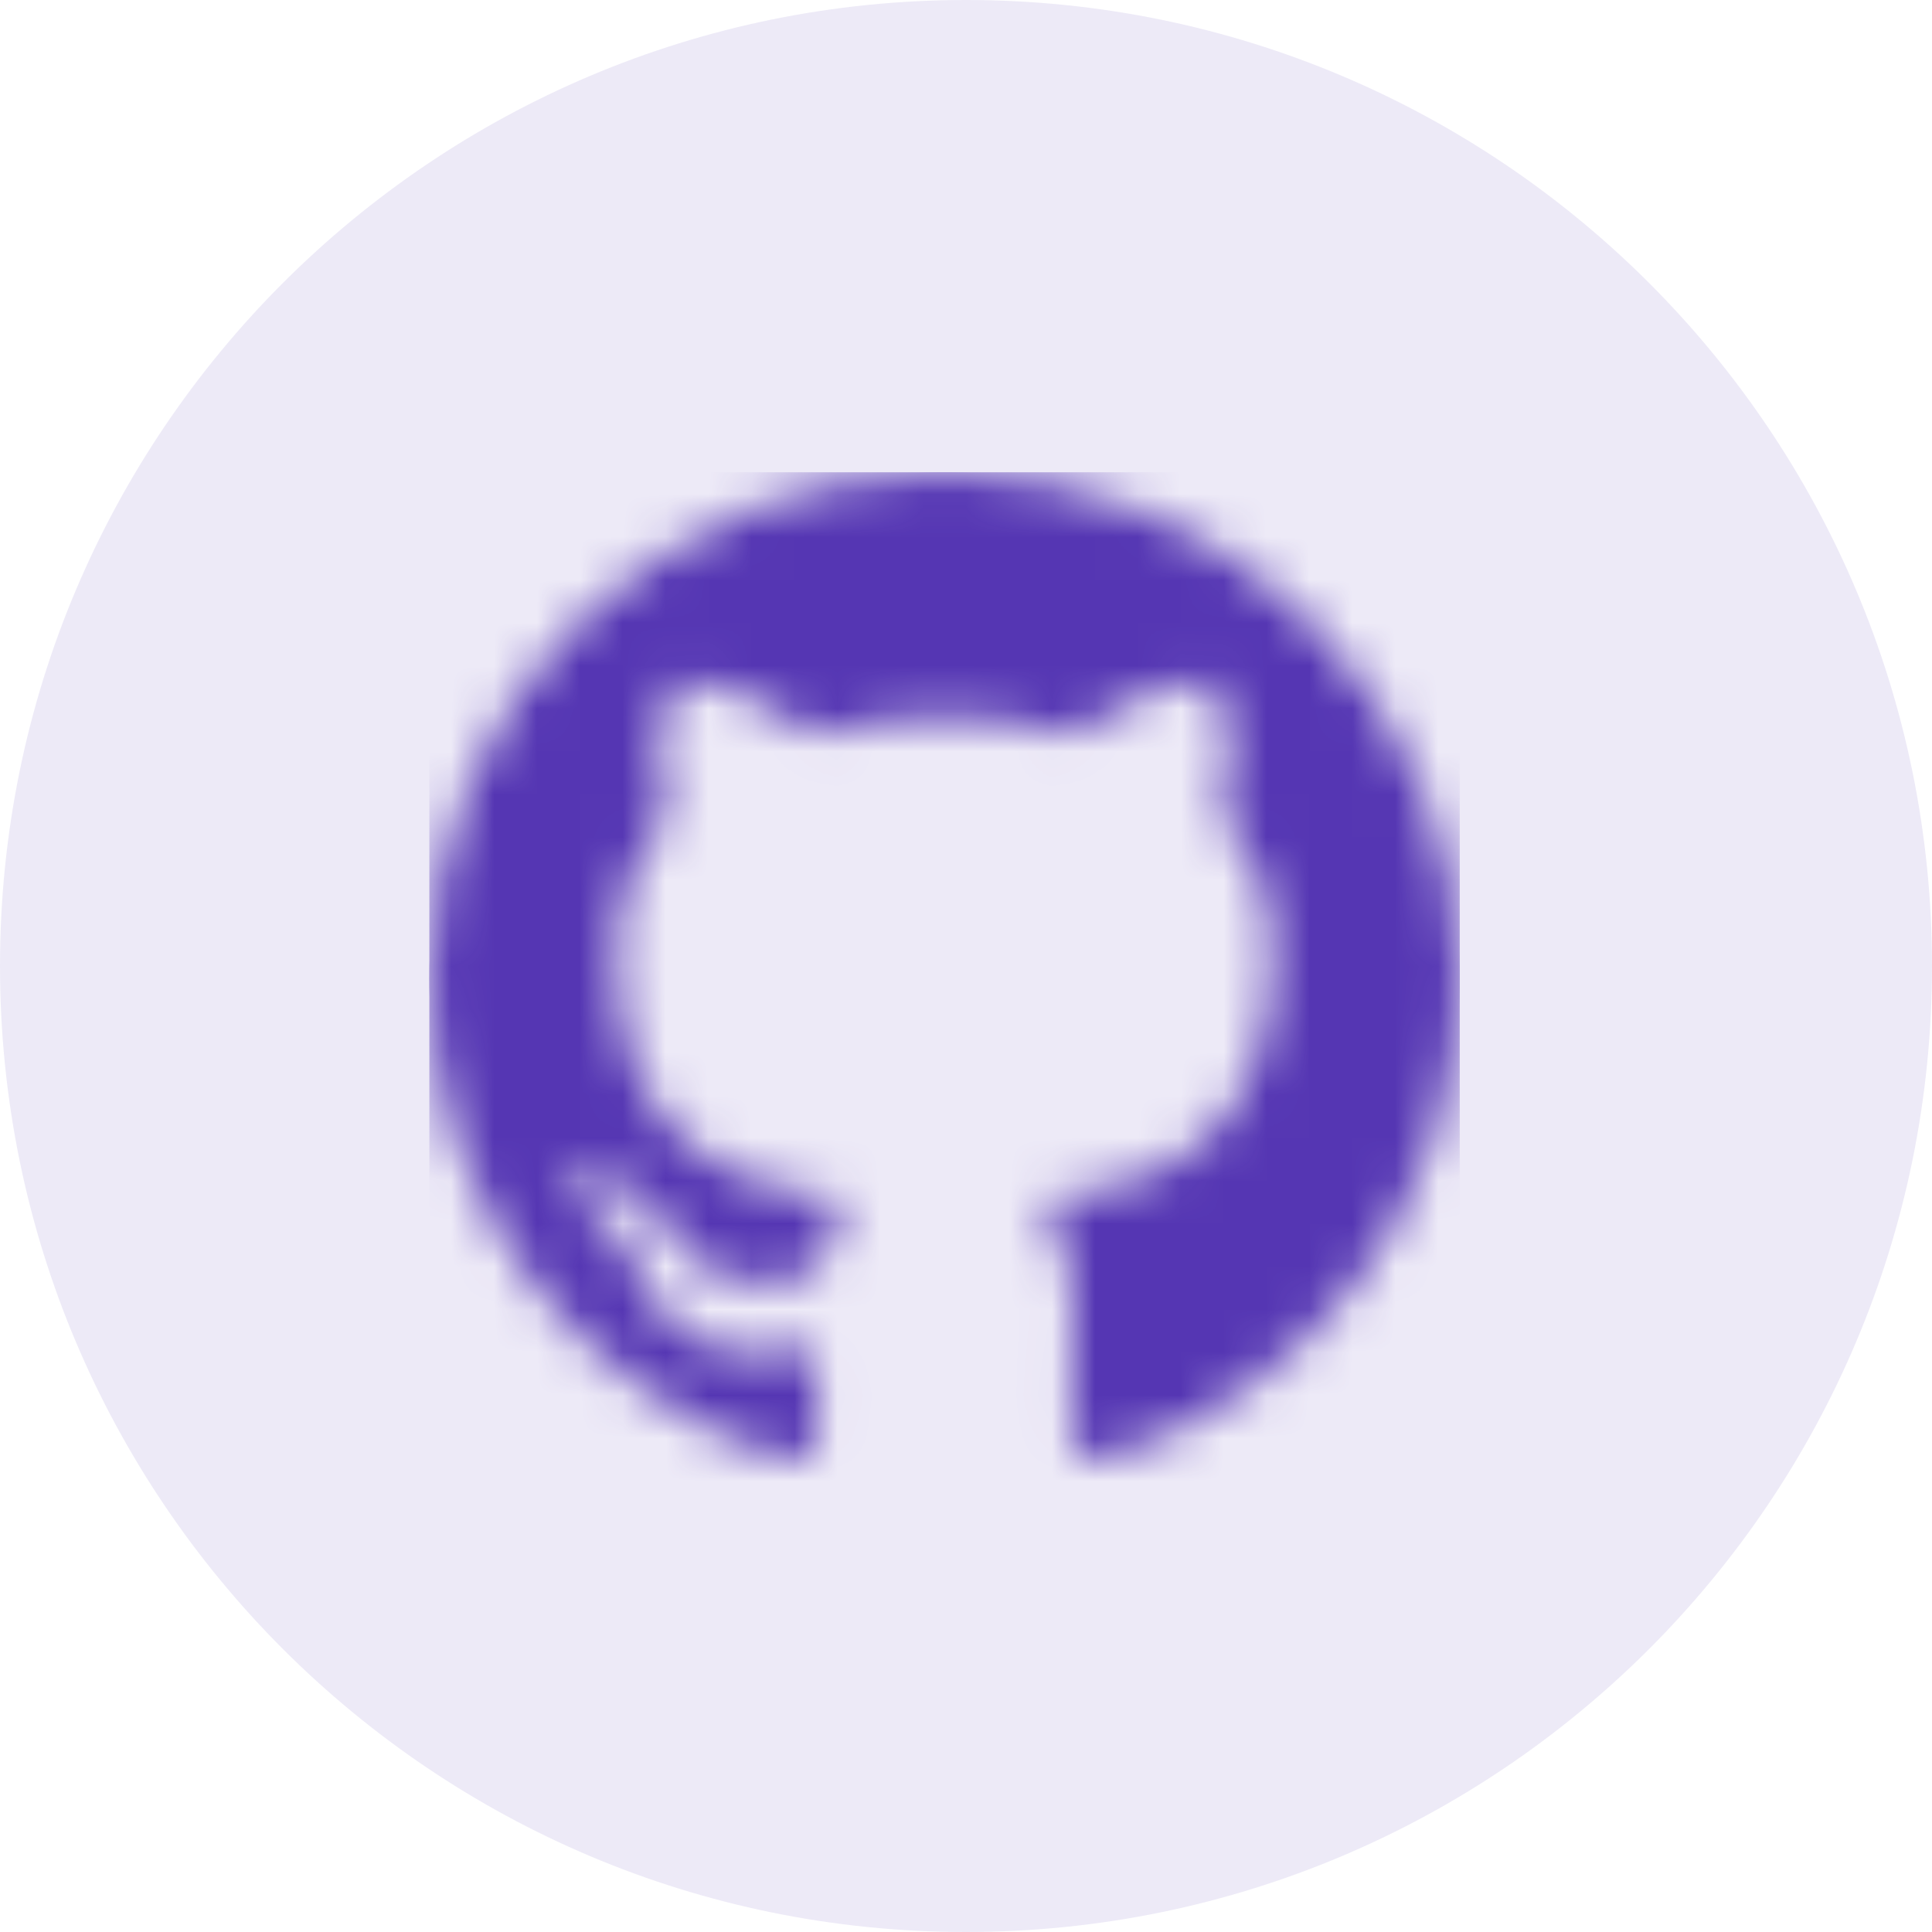 <svg width="45" height="45" viewBox="0 0 45 45" fill="none" xmlns="http://www.w3.org/2000/svg">
<path d="M22.5 45C34.926 45 45 34.926 45 22.5C45 10.074 34.926 0 22.5 0C10.074 0 0 10.074 0 22.5C0 34.926 10.074 45 22.5 45Z" fill="#5536B3" fill-opacity="0.102"/>
<mask id="mask0_11_25" style="mask-type:alpha" maskUnits="userSpaceOnUse" x="10" y="11" width="24" height="23">
<path d="M21.999 11C15.373 11 10 16.279 10 22.791C10 28.001 13.438 32.42 18.207 33.979C18.807 34.088 19.026 33.724 19.026 33.411C19.026 33.131 19.016 32.39 19.009 31.406C15.672 32.118 14.967 29.825 14.967 29.825C14.421 28.463 13.635 28.1 13.635 28.1C12.545 27.369 13.717 27.383 13.717 27.383C14.922 27.467 15.555 28.599 15.555 28.599C16.625 30.4 18.365 29.88 19.048 29.579C19.157 28.817 19.467 28.297 19.81 28.002C17.145 27.705 14.343 26.692 14.343 22.175C14.343 20.888 14.811 19.835 15.579 19.011C15.455 18.713 15.043 17.513 15.697 15.891C15.697 15.891 16.704 15.573 18.997 17.099C19.953 16.837 20.98 16.707 22 16.702C23.02 16.707 24.046 16.837 25.005 17.099C27.295 15.573 28.3 15.89 28.3 15.89C28.955 17.513 28.543 18.713 28.42 19.01C29.19 19.834 29.653 20.888 29.653 22.175C29.653 26.705 26.847 27.701 24.175 27.993C24.605 28.357 24.989 29.077 24.989 30.177C24.989 31.753 24.974 33.024 24.974 33.411C24.974 33.726 25.191 34.093 25.799 33.978C30.565 32.416 34 28 34 22.791C34 16.28 28.627 11 21.999 11Z" fill="white"/>
</mask>
<g mask="url(#mask0_11_25)">
<path d="M21.999 11C15.373 11 10 16.279 10 22.791C10 28.001 13.438 32.42 18.207 33.979C18.807 34.088 19.026 33.724 19.026 33.411C19.026 33.131 19.016 32.39 19.009 31.406C15.672 32.118 14.967 29.825 14.967 29.825C14.421 28.463 13.635 28.1 13.635 28.1C12.545 27.369 13.717 27.383 13.717 27.383C14.922 27.467 15.555 28.599 15.555 28.599C16.625 30.4 18.365 29.88 19.048 29.579C19.157 28.817 19.467 28.297 19.81 28.002C17.145 27.705 14.343 26.692 14.343 22.175C14.343 20.888 14.811 19.835 15.579 19.011C15.455 18.713 15.043 17.513 15.697 15.891C15.697 15.891 16.704 15.573 18.997 17.099C19.953 16.837 20.98 16.707 22 16.702C23.02 16.707 24.046 16.837 25.005 17.099C27.295 15.573 28.3 15.89 28.3 15.89C28.955 17.513 28.543 18.713 28.42 19.01C29.19 19.834 29.653 20.888 29.653 22.175C29.653 26.705 26.847 27.701 24.175 27.993C24.605 28.357 24.989 29.077 24.989 30.177C24.989 31.753 24.974 33.024 24.974 33.411C24.974 33.726 25.191 34.093 25.799 33.978C30.565 32.416 34 28 34 22.791C34 16.28 28.627 11 21.999 11Z" fill="#5536B3"/>
<path fill-rule="evenodd" clip-rule="evenodd" d="M10 11H34V35H10V11Z" fill="#5536B3"/>
</g>
</svg>
